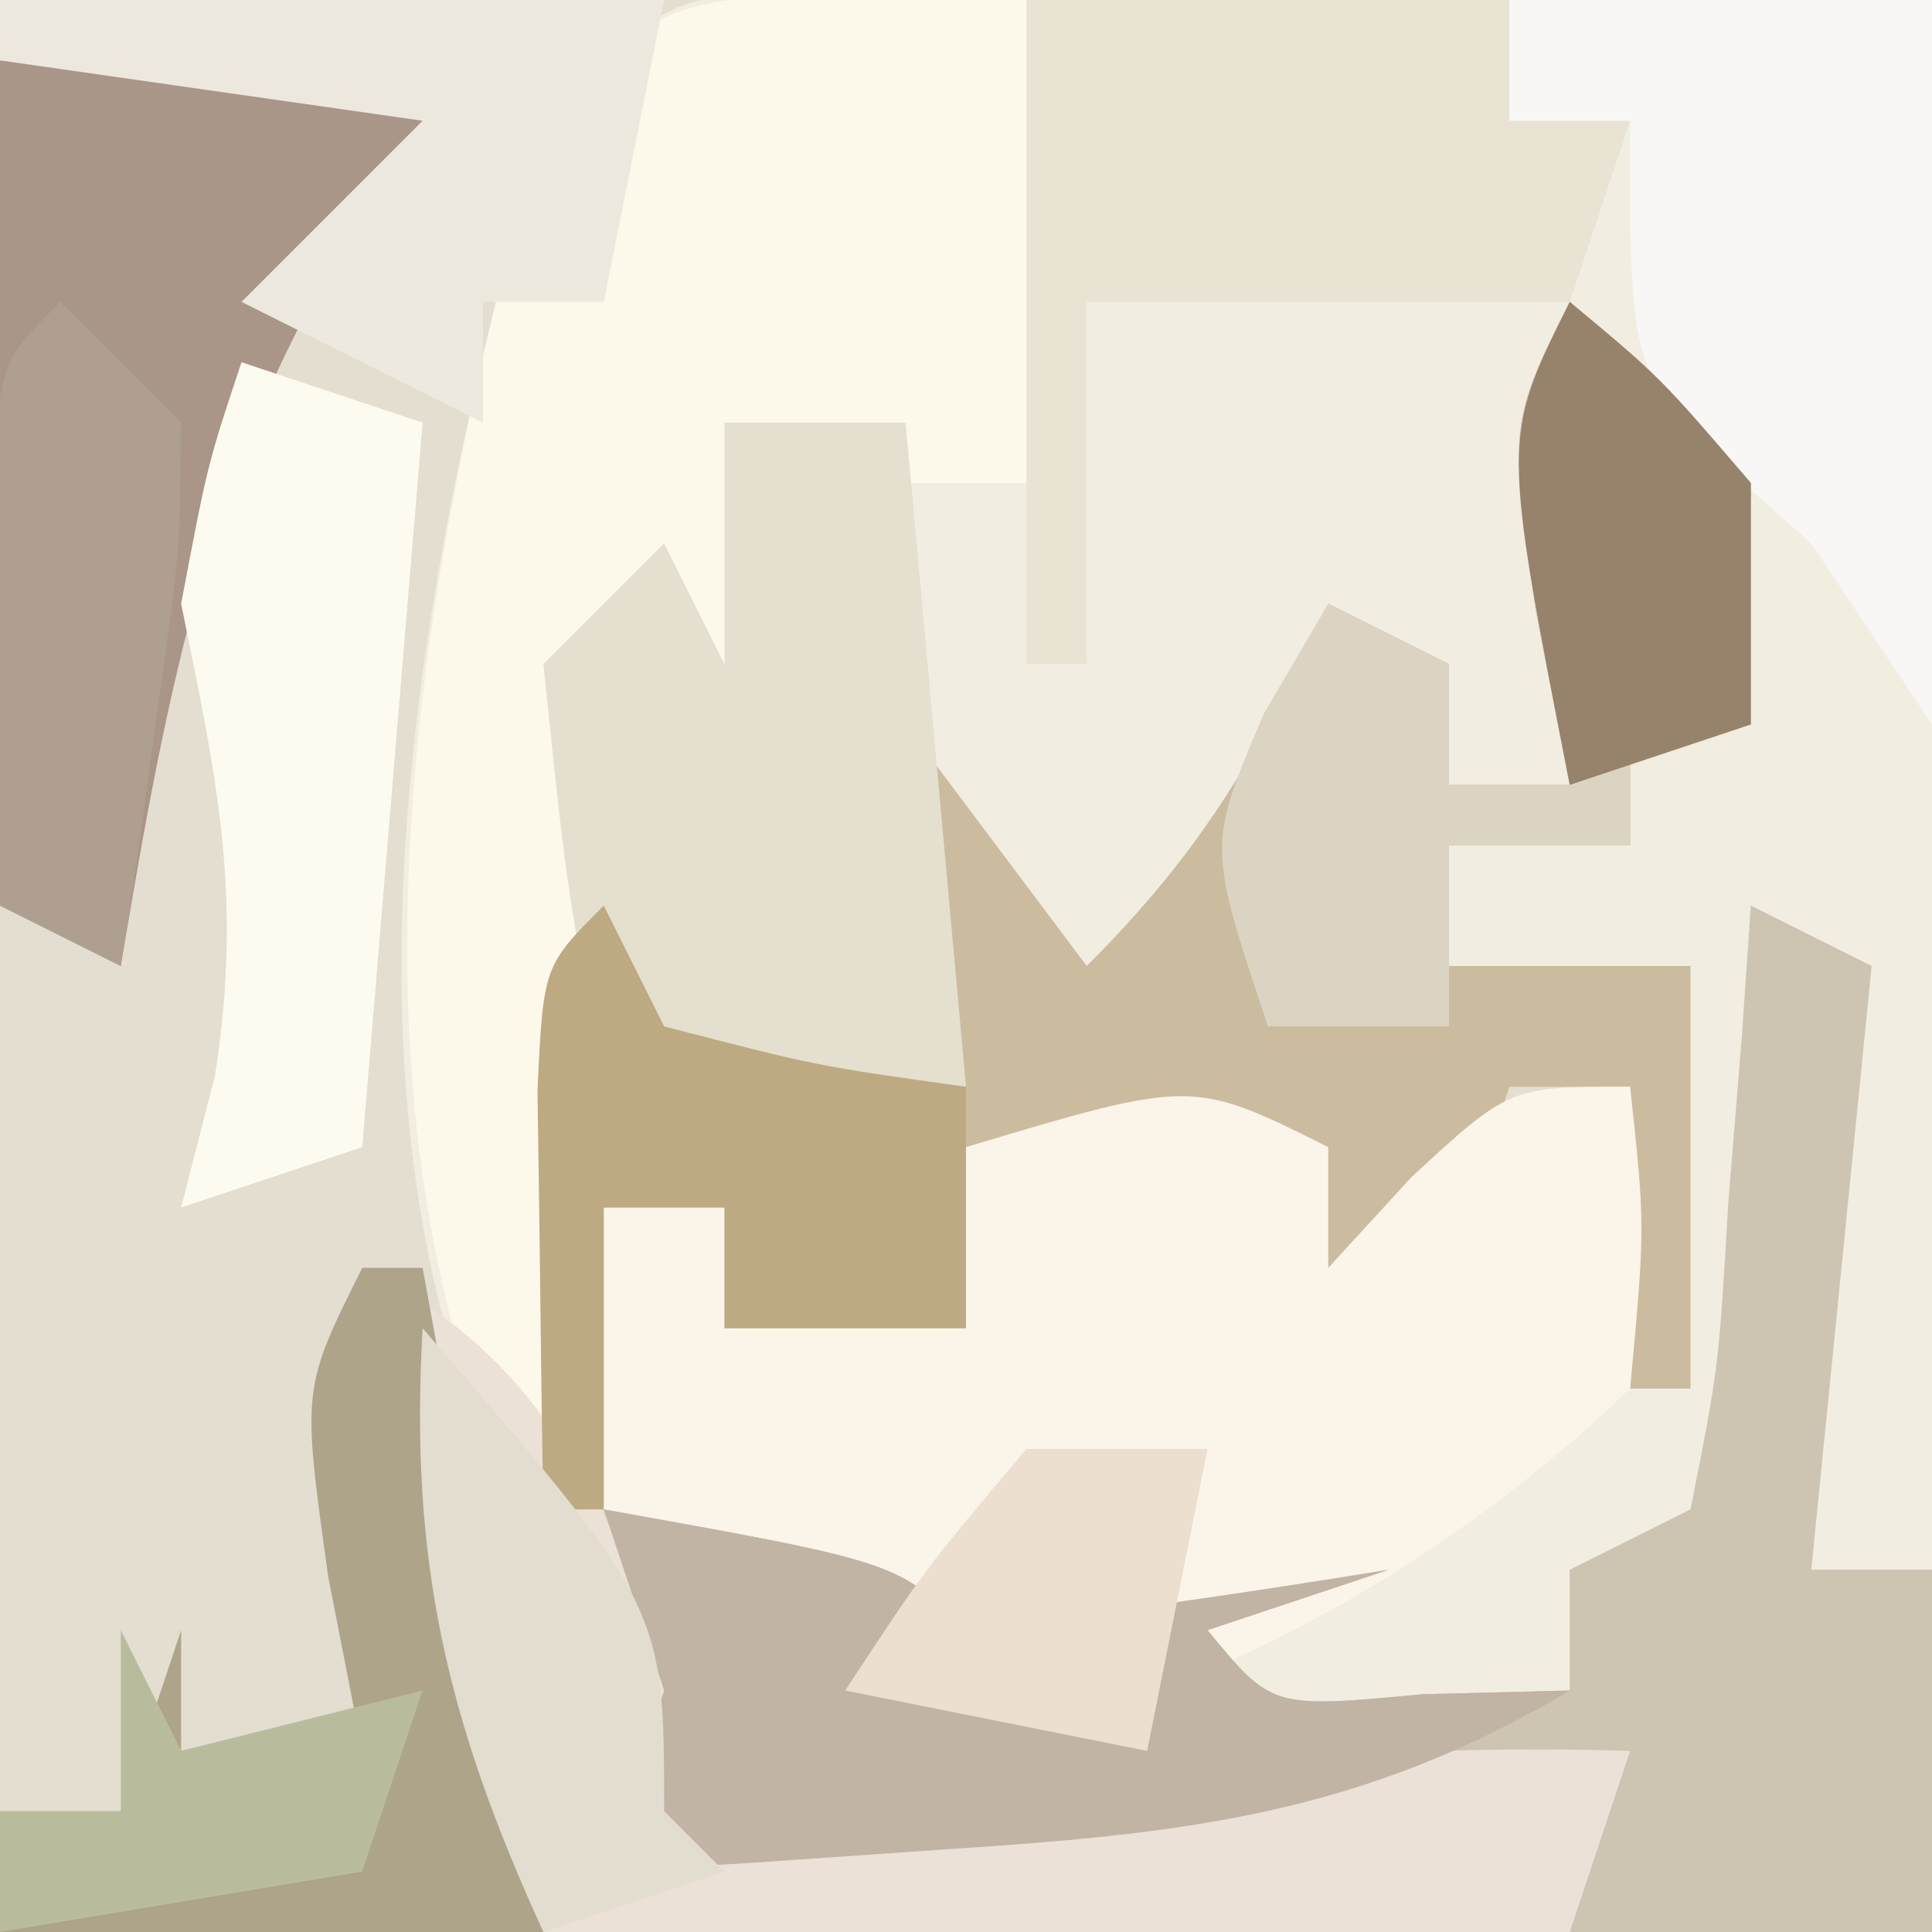 <?xml version="1.0" encoding="UTF-8"?>
<svg version="1.1" xmlns="http://www.w3.org/2000/svg" width="32" height="32">
<rect width="100%" height="100%" fill="#333333" stroke="none"/>
<path d="M0 0 C10.56 0 21.12 0 32 0 C32 10.56 32 21.12 32 32 C21.44 32 10.88 32 0 32 C0 21.44 0 10.88 0 0 Z " fill="#E3DED0" transform="translate(0,0)"/>
<path d="M0 0 C0.869 0.01 1.739 0.021 2.634 0.032 C3.482 0.037 4.33 0.042 5.203 0.047 C6.281 0.065 7.359 0.083 8.47 0.102 C11.894 0.143 15.318 0.185 18.845 0.227 C18.845 8.807 18.845 17.387 18.845 26.227 C18.185 26.227 17.525 26.227 16.845 26.227 C16.845 22.927 16.845 19.627 16.845 16.227 C16.515 19.197 16.185 22.167 15.845 25.227 C14.855 25.557 13.865 25.887 12.845 26.227 C12.845 26.887 12.845 27.547 12.845 28.227 C10.854 28.608 8.852 28.94 6.845 29.227 C6.515 28.897 6.185 28.567 5.845 28.227 C5.226 28.433 4.608 28.64 3.97 28.852 C3.269 28.976 2.568 29.1 1.845 29.227 C0.22 27.852 0.22 27.852 -1.155 26.227 C-1.815 25.897 -2.475 25.567 -3.155 25.227 C-3.155 23.577 -3.155 21.927 -3.155 20.227 C-2.495 20.227 -1.835 20.227 -1.155 20.227 C-1.155 20.887 -1.155 21.547 -1.155 22.227 C0.165 22.227 1.485 22.227 2.845 22.227 C2.845 21.237 2.845 20.247 2.845 19.227 C4.495 18.897 6.145 18.567 7.845 18.227 C8.175 19.217 8.505 20.207 8.845 21.227 C9.299 20.732 9.753 20.237 10.22 19.727 C11.845 18.227 11.845 18.227 13.845 18.227 C14.175 17.567 14.505 16.907 14.845 16.227 C13.525 16.227 12.205 16.227 10.845 16.227 C10.845 15.567 10.845 14.907 10.845 14.227 C11.835 14.227 12.825 14.227 13.845 14.227 C13.845 13.567 13.845 12.907 13.845 12.227 C14.505 12.227 15.165 12.227 15.845 12.227 C15.185 10.577 14.525 8.927 13.845 7.227 C12.687 10.174 12.687 10.174 12.845 13.227 C12.061 13.33 11.278 13.433 10.47 13.54 C7.515 14.003 7.515 14.003 5.845 17.227 C4.855 17.227 3.865 17.227 2.845 17.227 C2.845 17.557 2.845 17.887 2.845 18.227 C0.865 18.227 -1.115 18.227 -3.155 18.227 C-3.485 20.867 -3.815 23.507 -4.155 26.227 C-8.179 19.089 -6.257 9.818 -4.155 2.227 C-2.155 0.227 -2.155 0.227 0 0 Z " fill="#F1EDE1" transform="translate(13.155,-0.227)"/>
<path d="M0 0 C1.5 1.25 1.5 1.25 3 3 C3 4.32 3 5.64 3 7 C2.34 7 1.68 7 1 7 C1 7.66 1 8.32 1 9 C0.01 9 -0.98 9 -2 9 C-2 9.66 -2 10.32 -2 11 C-0.68 11 0.64 11 2 11 C2 13.31 2 15.62 2 18 C1.67 18 1.34 18 1 18 C1 16.35 1 14.7 1 13 C0.34 13 -0.32 13 -1 13 C-1.33 13.99 -1.66 14.98 -2 16 C-2.66 16 -3.32 16 -4 16 C-4.66 15.34 -5.32 14.68 -6 14 C-7.32 14 -8.64 14 -10 14 C-10 14.99 -10 15.98 -10 17 C-11.32 17 -12.64 17 -14 17 C-14 16.34 -14 15.68 -14 15 C-14.66 15 -15.32 15 -16 15 C-16 16.65 -16 18.3 -16 20 C-16.33 20 -16.66 20 -17 20 C-17 17.03 -17 14.06 -17 11 C-16.34 10.67 -15.68 10.34 -15 10 C-15 10.66 -15 11.32 -15 12 C-13.68 12 -12.36 12 -11 12 C-11 10.35 -11 8.7 -11 7 C-10.01 8.32 -9.02 9.64 -8 11 C-6.048 9.048 -5.152 7.468 -4 5 C-3.34 5.33 -2.68 5.66 -2 6 C-2 6.66 -2 7.32 -2 8 C-1.34 8 -0.68 8 0 8 C-0.186 7.051 -0.371 6.103 -0.562 5.125 C-1 2 -1 2 0 0 Z " fill="#CBBC9F" transform="translate(26,5)"/>
<path d="M0 0 C0 0.66 0 1.32 0 2 C0.454 1.505 0.907 1.01 1.375 0.5 C3 -1 3 -1 5 -1 C5.25 1.312 5.25 1.312 5 4 C1.857 7.031 -2.598 9.574 -7 10 C-8.625 8.625 -8.625 8.625 -10 7 C-10.66 6.67 -11.32 6.34 -12 6 C-12 4.35 -12 2.7 -12 1 C-11.34 1 -10.68 1 -10 1 C-10 1.66 -10 2.32 -10 3 C-8.68 3 -7.36 3 -6 3 C-6 2.01 -6 1.02 -6 0 C-2.25 -1.125 -2.25 -1.125 0 0 Z " fill="#FAF4E9" transform="translate(22,19)"/>
<path d="M0 0 C0.949 0.041 1.897 0.083 2.875 0.125 C4.306 2.987 3.475 5.059 2.875 8.125 C2.215 8.125 1.555 8.125 0.875 8.125 C-1.227 10.993 -1.227 10.993 -2.125 14.125 C-2.785 13.135 -3.445 12.145 -4.125 11.125 C-4.455 16.075 -4.785 21.025 -5.125 26.125 C-8.858 18.659 -7.31 10.015 -5.125 2.125 C-3.125 0.125 -3.125 0.125 0 0 Z " fill="#FCF9EB" transform="translate(14.125,-0.125)"/>
<path d="M0 0 C0.66 0.33 1.32 0.66 2 1 C1.67 4.3 1.34 7.6 1 11 C1.66 11 2.32 11 3 11 C3 12.98 3 14.96 3 17 C1.02 17 -0.96 17 -3 17 C-3 16.34 -3 15.68 -3 15 C-10.92 15.495 -10.92 15.495 -19 16 C-18.67 15.01 -18.34 14.02 -18 13 C-18.33 12.01 -18.66 11.02 -19 10 C-14.125 10.875 -14.125 10.875 -13 12 C-10.661 11.713 -8.326 11.381 -6 11 C-6.99 11.33 -7.98 11.66 -9 12 C-7.934 13.296 -7.934 13.296 -5.438 13.062 C-4.633 13.042 -3.829 13.021 -3 13 C-3 12.34 -3 11.68 -3 11 C-2.34 10.67 -1.68 10.34 -1 10 C-0.532 7.644 -0.532 7.644 -0.375 4.938 C-0.3 4.018 -0.225 3.099 -0.148 2.152 C-0.099 1.442 -0.05 0.732 0 0 Z " fill="#CDC4B2" transform="translate(29,15)"/>
<path d="M0 0 C2.8 1.4 3.568 3.266 5 6 C5 6.99 5 7.98 5 9 C4.67 9.33 4.34 9.66 4 10 C4.808 9.856 5.616 9.711 6.449 9.562 C7.518 9.377 8.586 9.191 9.688 9 C10.743 8.814 11.799 8.629 12.887 8.438 C15.649 8.049 18.217 7.917 21 8 C20.67 8.99 20.34 9.98 20 11 C11.42 11 2.84 11 -6 11 C-6 10.34 -6 9.68 -6 9 C-5.34 9 -4.68 9 -4 9 C-3.67 8.01 -3.34 7.02 -3 6 C-3 6.66 -3 7.32 -3 8 C-2.01 8 -1.02 8 0 8 C-0.186 7.051 -0.371 6.103 -0.562 5.125 C-1 2 -1 2 0 0 Z " fill="#EBE1D6" transform="translate(6,21)"/>
<path d="M0 0 C2.64 0 5.28 0 8 0 C7.072 1.207 7.072 1.207 6.125 2.438 C3.502 6.316 2.77 10.443 2 15 C1.34 14.67 0.68 14.34 0 14 C0 9.38 0 4.76 0 0 Z " fill="#A99688" transform="translate(0,1)"/>
<path d="M0 0 C2.64 0 5.28 0 8 0 C8 0.66 8 1.32 8 2 C8.66 2 9.32 2 10 2 C9.67 2.99 9.34 3.98 9 5 C6.36 5 3.72 5 1 5 C1 6.98 1 8.96 1 11 C0.67 11 0.34 11 0 11 C0 7.37 0 3.74 0 0 Z " fill="#E9E3D3" transform="translate(17,0)"/>
<path d="M0 0 C0.99 0 1.98 0 3 0 C3.33 3.63 3.66 7.26 4 11 C2.02 11 0.04 11 -2 11 C-2.625 7.625 -2.625 7.625 -3 4 C-2.34 3.34 -1.68 2.68 -1 2 C-0.67 2.66 -0.34 3.32 0 4 C0 2.68 0 1.36 0 0 Z " fill="#E5DFCF" transform="translate(12,7)"/>
<path d="M0 0 C4.875 0.875 4.875 0.875 6 2 C8.339 1.713 10.674 1.381 13 1 C12.01 1.33 11.02 1.66 10 2 C11.066 3.296 11.066 3.296 13.562 3.062 C14.367 3.042 15.171 3.021 16 3 C12.596 5.032 9.677 5.369 5.75 5.625 C4.672 5.7 3.595 5.775 2.484 5.852 C1.665 5.901 0.845 5.95 0 6 C0.33 5.01 0.66 4.02 1 3 C0.67 2.01 0.34 1.02 0 0 Z " fill="#C1B4A5" transform="translate(10,25)"/>
<path d="M0 0 C2.31 0 4.62 0 7 0 C7 3.96 7 7.92 7 12 C6.34 11.01 5.68 10.02 5 9 C4.464 8.526 3.928 8.051 3.375 7.562 C2 6 2 6 2 2 C1.34 2 0.68 2 0 2 C0 1.34 0 0.68 0 0 Z " fill="#F8F7F5" transform="translate(25,0)"/>
<path d="M0 0 C1.5 1.25 1.5 1.25 3 3 C3 4.32 3 5.64 3 7 C2.34 7 1.68 7 1 7 C1 7.66 1 8.32 1 9 C0.01 9 -0.98 9 -2 9 C-2 9.99 -2 10.98 -2 12 C-2.99 12 -3.98 12 -5 12 C-6 9 -6 9 -5.062 6.812 C-4.712 6.214 -4.361 5.616 -4 5 C-3.34 5.33 -2.68 5.66 -2 6 C-2 6.66 -2 7.32 -2 8 C-1.34 8 -0.68 8 0 8 C-0.186 7.051 -0.371 6.103 -0.562 5.125 C-1 2 -1 2 0 0 Z " fill="#DCD4C2" transform="translate(26,5)"/>
<path d="M0 0 C0.33 0 0.66 0 1 0 C1.66 3.63 2.32 7.26 3 11 C0.03 11 -2.94 11 -6 11 C-6 10.34 -6 9.68 -6 9 C-5.34 9 -4.68 9 -4 9 C-3.67 8.01 -3.34 7.02 -3 6 C-3 6.66 -3 7.32 -3 8 C-2.01 8 -1.02 8 0 8 C-0.186 7.051 -0.371 6.103 -0.562 5.125 C-1 2 -1 2 0 0 Z " fill="#ADA48A" transform="translate(6,21)"/>
<path d="M0 0 C0.99 0.33 1.98 0.66 3 1 C2.67 4.96 2.34 8.92 2 13 C1.01 13.33 0.02 13.66 -1 14 C-0.814 13.278 -0.629 12.556 -0.438 11.812 C0.024 8.843 -0.403 6.911 -1 4 C-0.562 1.688 -0.562 1.688 0 0 Z " fill="#FDFBF0" transform="translate(4,6)"/>
<path d="M0 0 C0.33 0.66 0.66 1.32 1 2 C3.527 2.656 3.527 2.656 6 3 C6 4.32 6 5.64 6 7 C4.68 7 3.36 7 2 7 C2 6.34 2 5.68 2 5 C1.34 5 0.68 5 0 5 C0 6.65 0 8.3 0 10 C-0.33 10 -0.66 10 -1 10 C-1.027 8.521 -1.046 7.042 -1.062 5.562 C-1.074 4.739 -1.086 3.915 -1.098 3.066 C-1 1 -1 1 0 0 Z " fill="#BDAA83" transform="translate(10,15)"/>
<path d="M0 0 C3.63 0 7.26 0 11 0 C10.67 1.65 10.34 3.3 10 5 C9.34 5 8.68 5 8 5 C8 5.66 8 6.32 8 7 C6.68 6.34 5.36 5.68 4 5 C4.99 4.01 5.98 3.02 7 2 C4.69 1.67 2.38 1.34 0 1 C0 0.67 0 0.34 0 0 Z " fill="#EDE8DD" transform="translate(0,0)"/>
<path d="M0 0 C0.66 0.66 1.32 1.32 2 2 C1.977 4.164 1.977 4.164 1.625 6.625 C1.514 7.442 1.403 8.26 1.289 9.102 C1.194 9.728 1.098 10.355 1 11 C0.34 10.67 -0.32 10.34 -1 10 C-1.027 8.521 -1.046 7.042 -1.062 5.562 C-1.074 4.739 -1.086 3.915 -1.098 3.066 C-1 1 -1 1 0 0 Z " fill="#AF9F90" transform="translate(1,5)"/>
<path d="M0 0 C4 4.625 4 4.625 4 8 C4.33 8.33 4.66 8.66 5 9 C4.01 9.33 3.02 9.66 2 10 C0.396 6.492 -0.22 3.856 0 0 Z " fill="#E3DDCF" transform="translate(7,22)"/>
<path d="M0 0 C1.5 1.25 1.5 1.25 3 3 C3 4.32 3 5.64 3 7 C2.01 7.33 1.02 7.66 0 8 C-1.125 2.25 -1.125 2.25 0 0 Z " fill="#97826C" transform="translate(26,5)"/>
<path d="M0 0 C0.33 0.66 0.66 1.32 1 2 C2.32 1.67 3.64 1.34 5 1 C4.67 1.99 4.34 2.98 4 4 C2.02 4.33 0.04 4.66 -2 5 C-2 4.34 -2 3.68 -2 3 C-1.34 3 -0.68 3 0 3 C0 2.01 0 1.02 0 0 Z " fill="#B9BB9D" transform="translate(2,27)"/>
<path d="M0 0 C0.99 0 1.98 0 3 0 C2.67 1.65 2.34 3.3 2 5 C0.35 4.67 -1.3 4.34 -3 4 C-1.688 2 -1.688 2 0 0 Z " fill="#ECDFCF" transform="translate(17,24)"/>
</svg>
